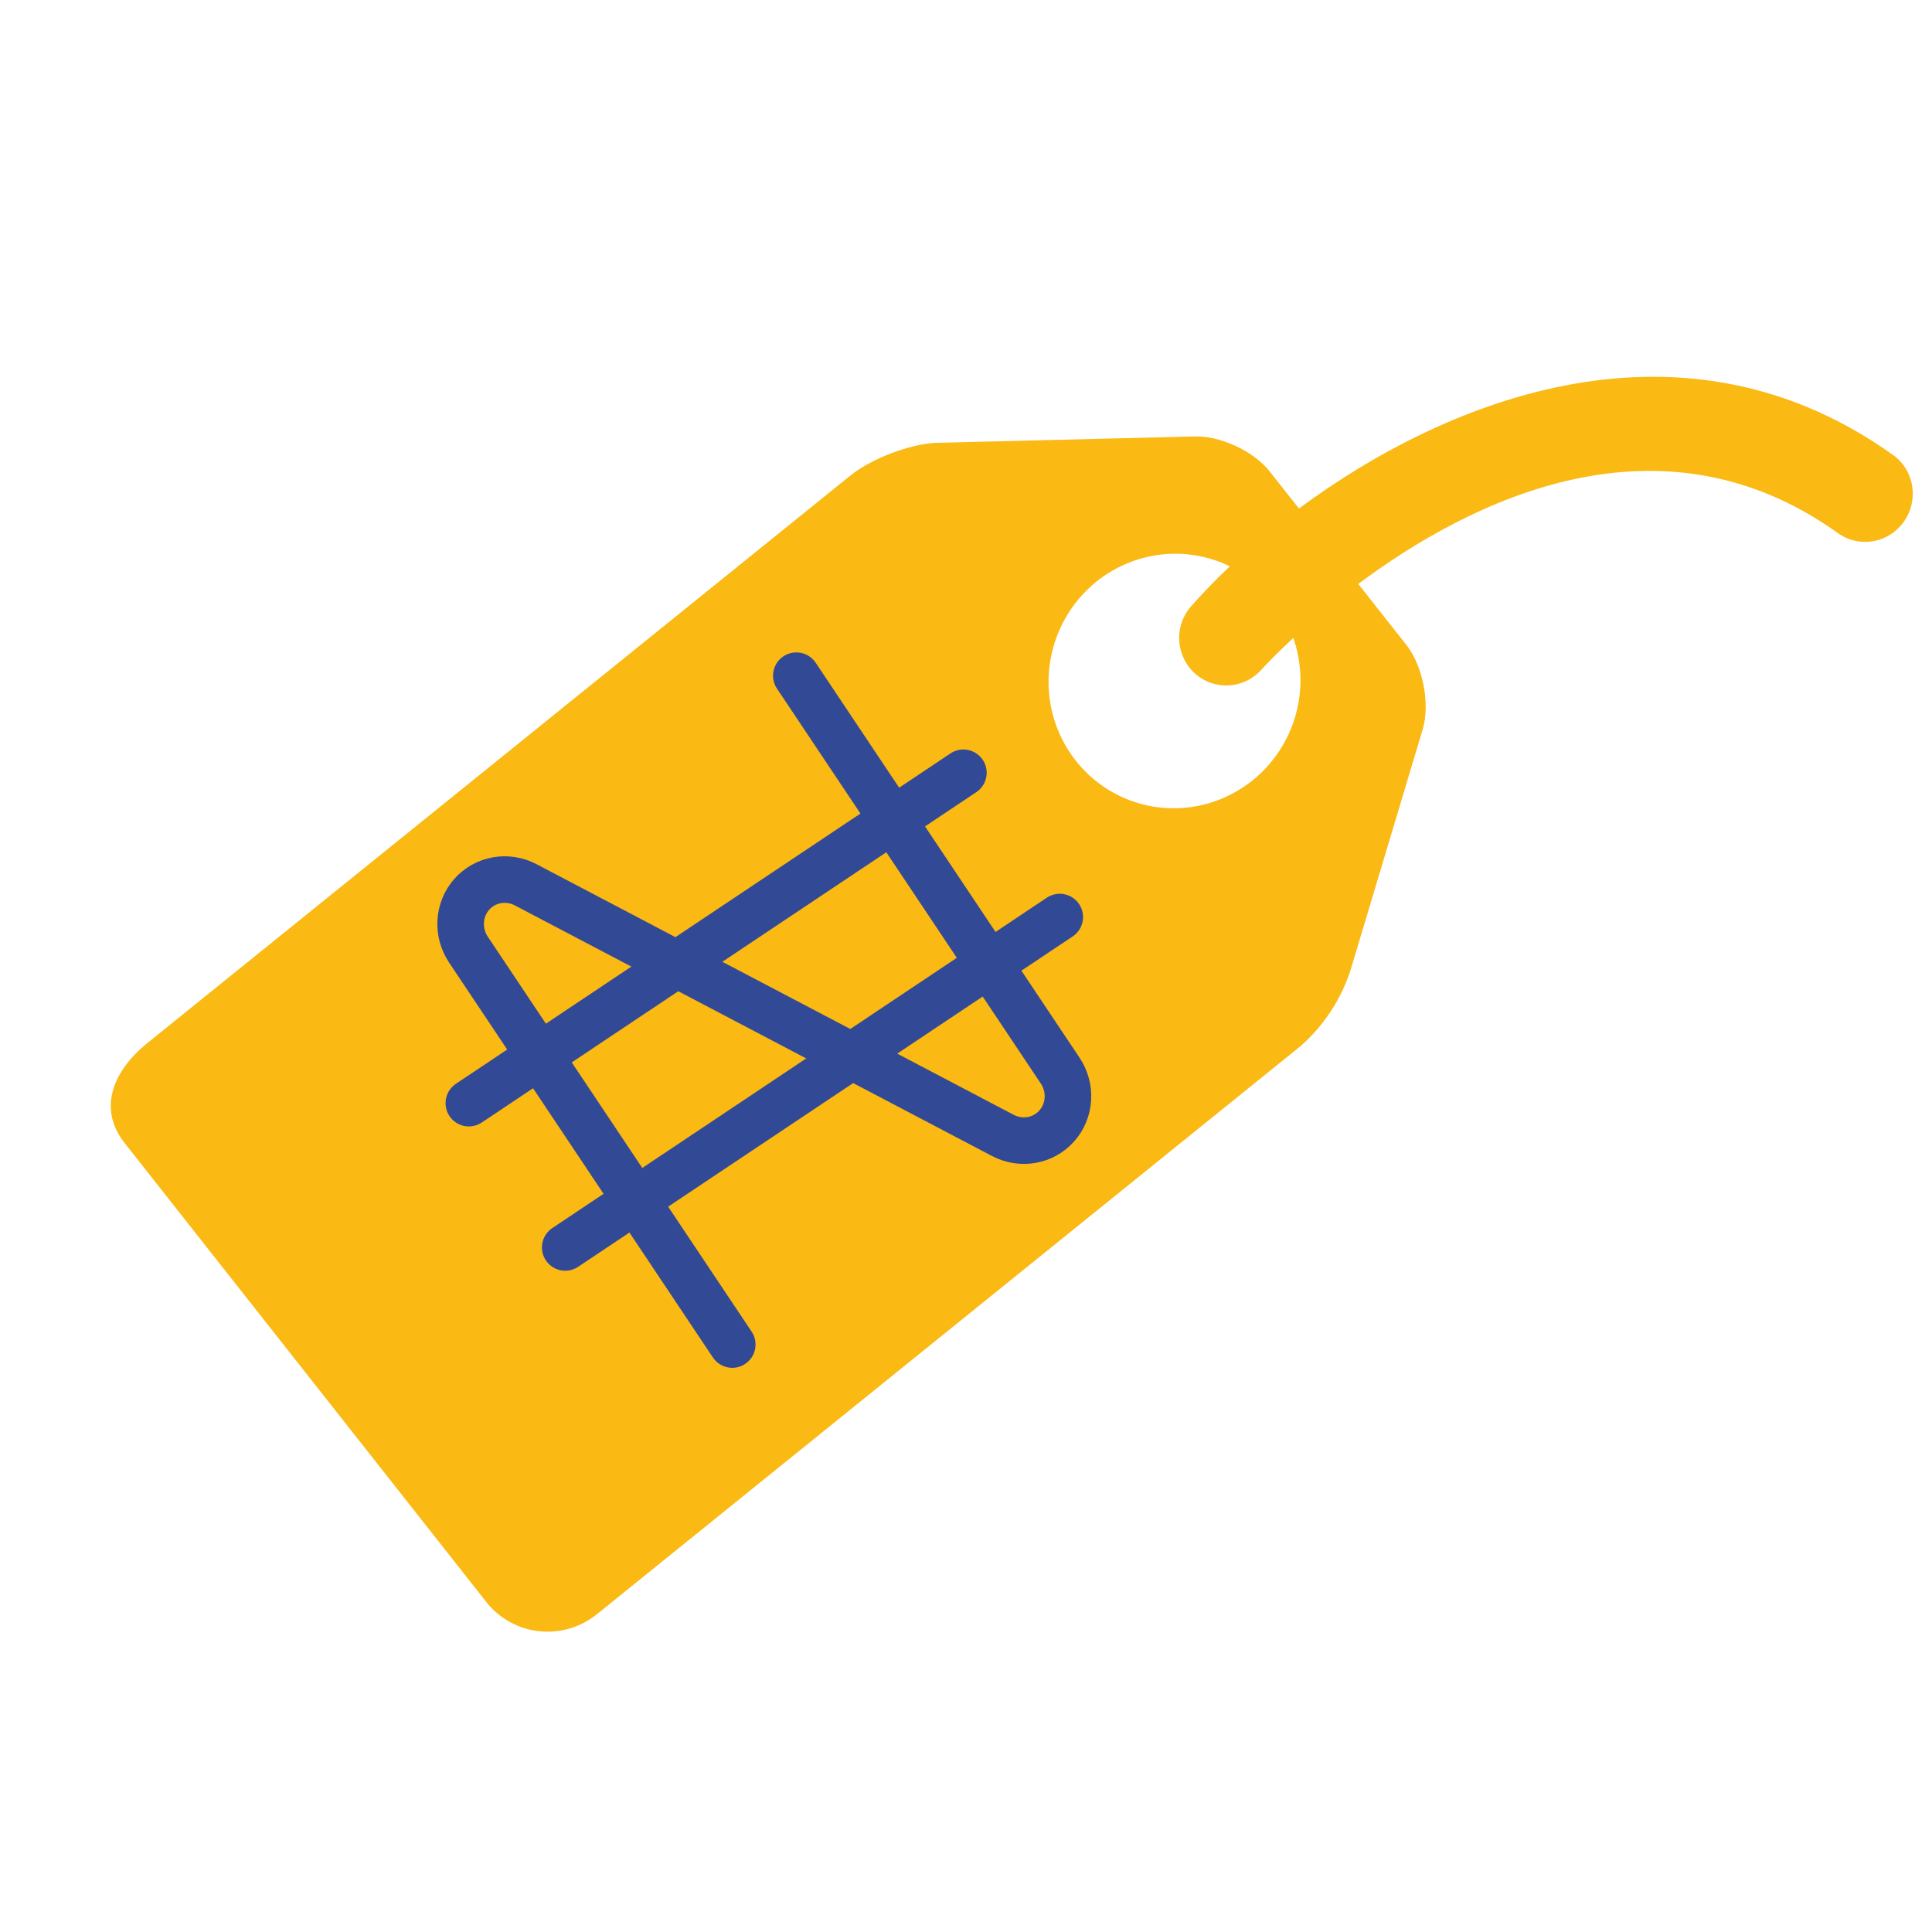 <svg width="83" height="83" viewBox="0 0 83 83" fill="none" xmlns="http://www.w3.org/2000/svg">
<path d="M81.408 19.606C81.817 19.932 82.085 20.406 82.156 20.93C82.226 21.454 82.095 21.986 81.788 22.417C81.481 22.848 81.023 23.144 80.509 23.243C79.994 23.343 79.463 23.238 79.026 22.951C71.33 17.386 63.141 21.512 58.352 25.087L60.424 27.713C61.119 28.595 61.438 30.204 61.132 31.291L58.019 41.681C57.607 42.941 56.866 44.067 55.876 44.94L25.646 69.346C24.941 69.914 24.045 70.177 23.153 70.078C22.262 69.98 21.449 69.527 20.891 68.821L5.347 49.096C4.191 47.62 4.859 46.005 6.321 44.818L36.555 20.413C37.429 19.713 39.055 19.086 40.174 19.026L51.253 18.752C52.369 18.691 53.846 19.364 54.54 20.246L55.803 21.846C62.275 17.058 72.388 13.087 81.408 19.606V19.606ZM47.095 24.992C46.538 25.442 46.074 25.998 45.729 26.628C45.384 27.257 45.164 27.949 45.082 28.663C45 29.376 45.058 30.098 45.252 30.787C45.446 31.476 45.773 32.118 46.214 32.678C47.105 33.81 48.407 34.534 49.833 34.692C51.259 34.85 52.693 34.428 53.82 33.519C54.702 32.806 55.344 31.834 55.657 30.738C55.969 29.642 55.936 28.478 55.562 27.407C54.773 28.139 54.284 28.659 54.202 28.759C53.893 29.107 53.477 29.34 53.021 29.418C52.566 29.497 52.099 29.417 51.697 29.192C51.295 28.967 50.981 28.609 50.808 28.178C50.634 27.747 50.611 27.268 50.742 26.82C50.825 26.539 50.974 26.271 51.179 26.037C51.662 25.491 52.212 24.916 52.836 24.33C51.919 23.883 50.893 23.707 49.877 23.824C48.862 23.942 47.897 24.346 47.095 24.992V24.992Z" fill="#FAB913"/>
<path d="M31.458 57.762L20.124 40.796C19.883 40.436 19.766 40.007 19.792 39.578C19.817 39.148 19.984 38.742 20.265 38.423C20.547 38.104 20.927 37.891 21.346 37.816C21.766 37.742 22.201 37.81 22.583 38.011L43.086 48.779C43.468 48.98 43.903 49.048 44.323 48.973C44.742 48.899 45.123 48.685 45.404 48.366C45.685 48.048 45.852 47.642 45.877 47.212C45.903 46.782 45.786 46.354 45.545 45.993L34.211 29.028" stroke="#324995" stroke-width="2" stroke-linecap="round" stroke-linejoin="round"/>
<path d="M20.142 47.392L41.388 33.199" stroke="#324995" stroke-width="2" stroke-linecap="round" stroke-linejoin="round"/>
<path d="M24.282 53.591L45.528 39.397" stroke="#324995" stroke-width="2" stroke-linecap="round" stroke-linejoin="round"/>
</svg>
